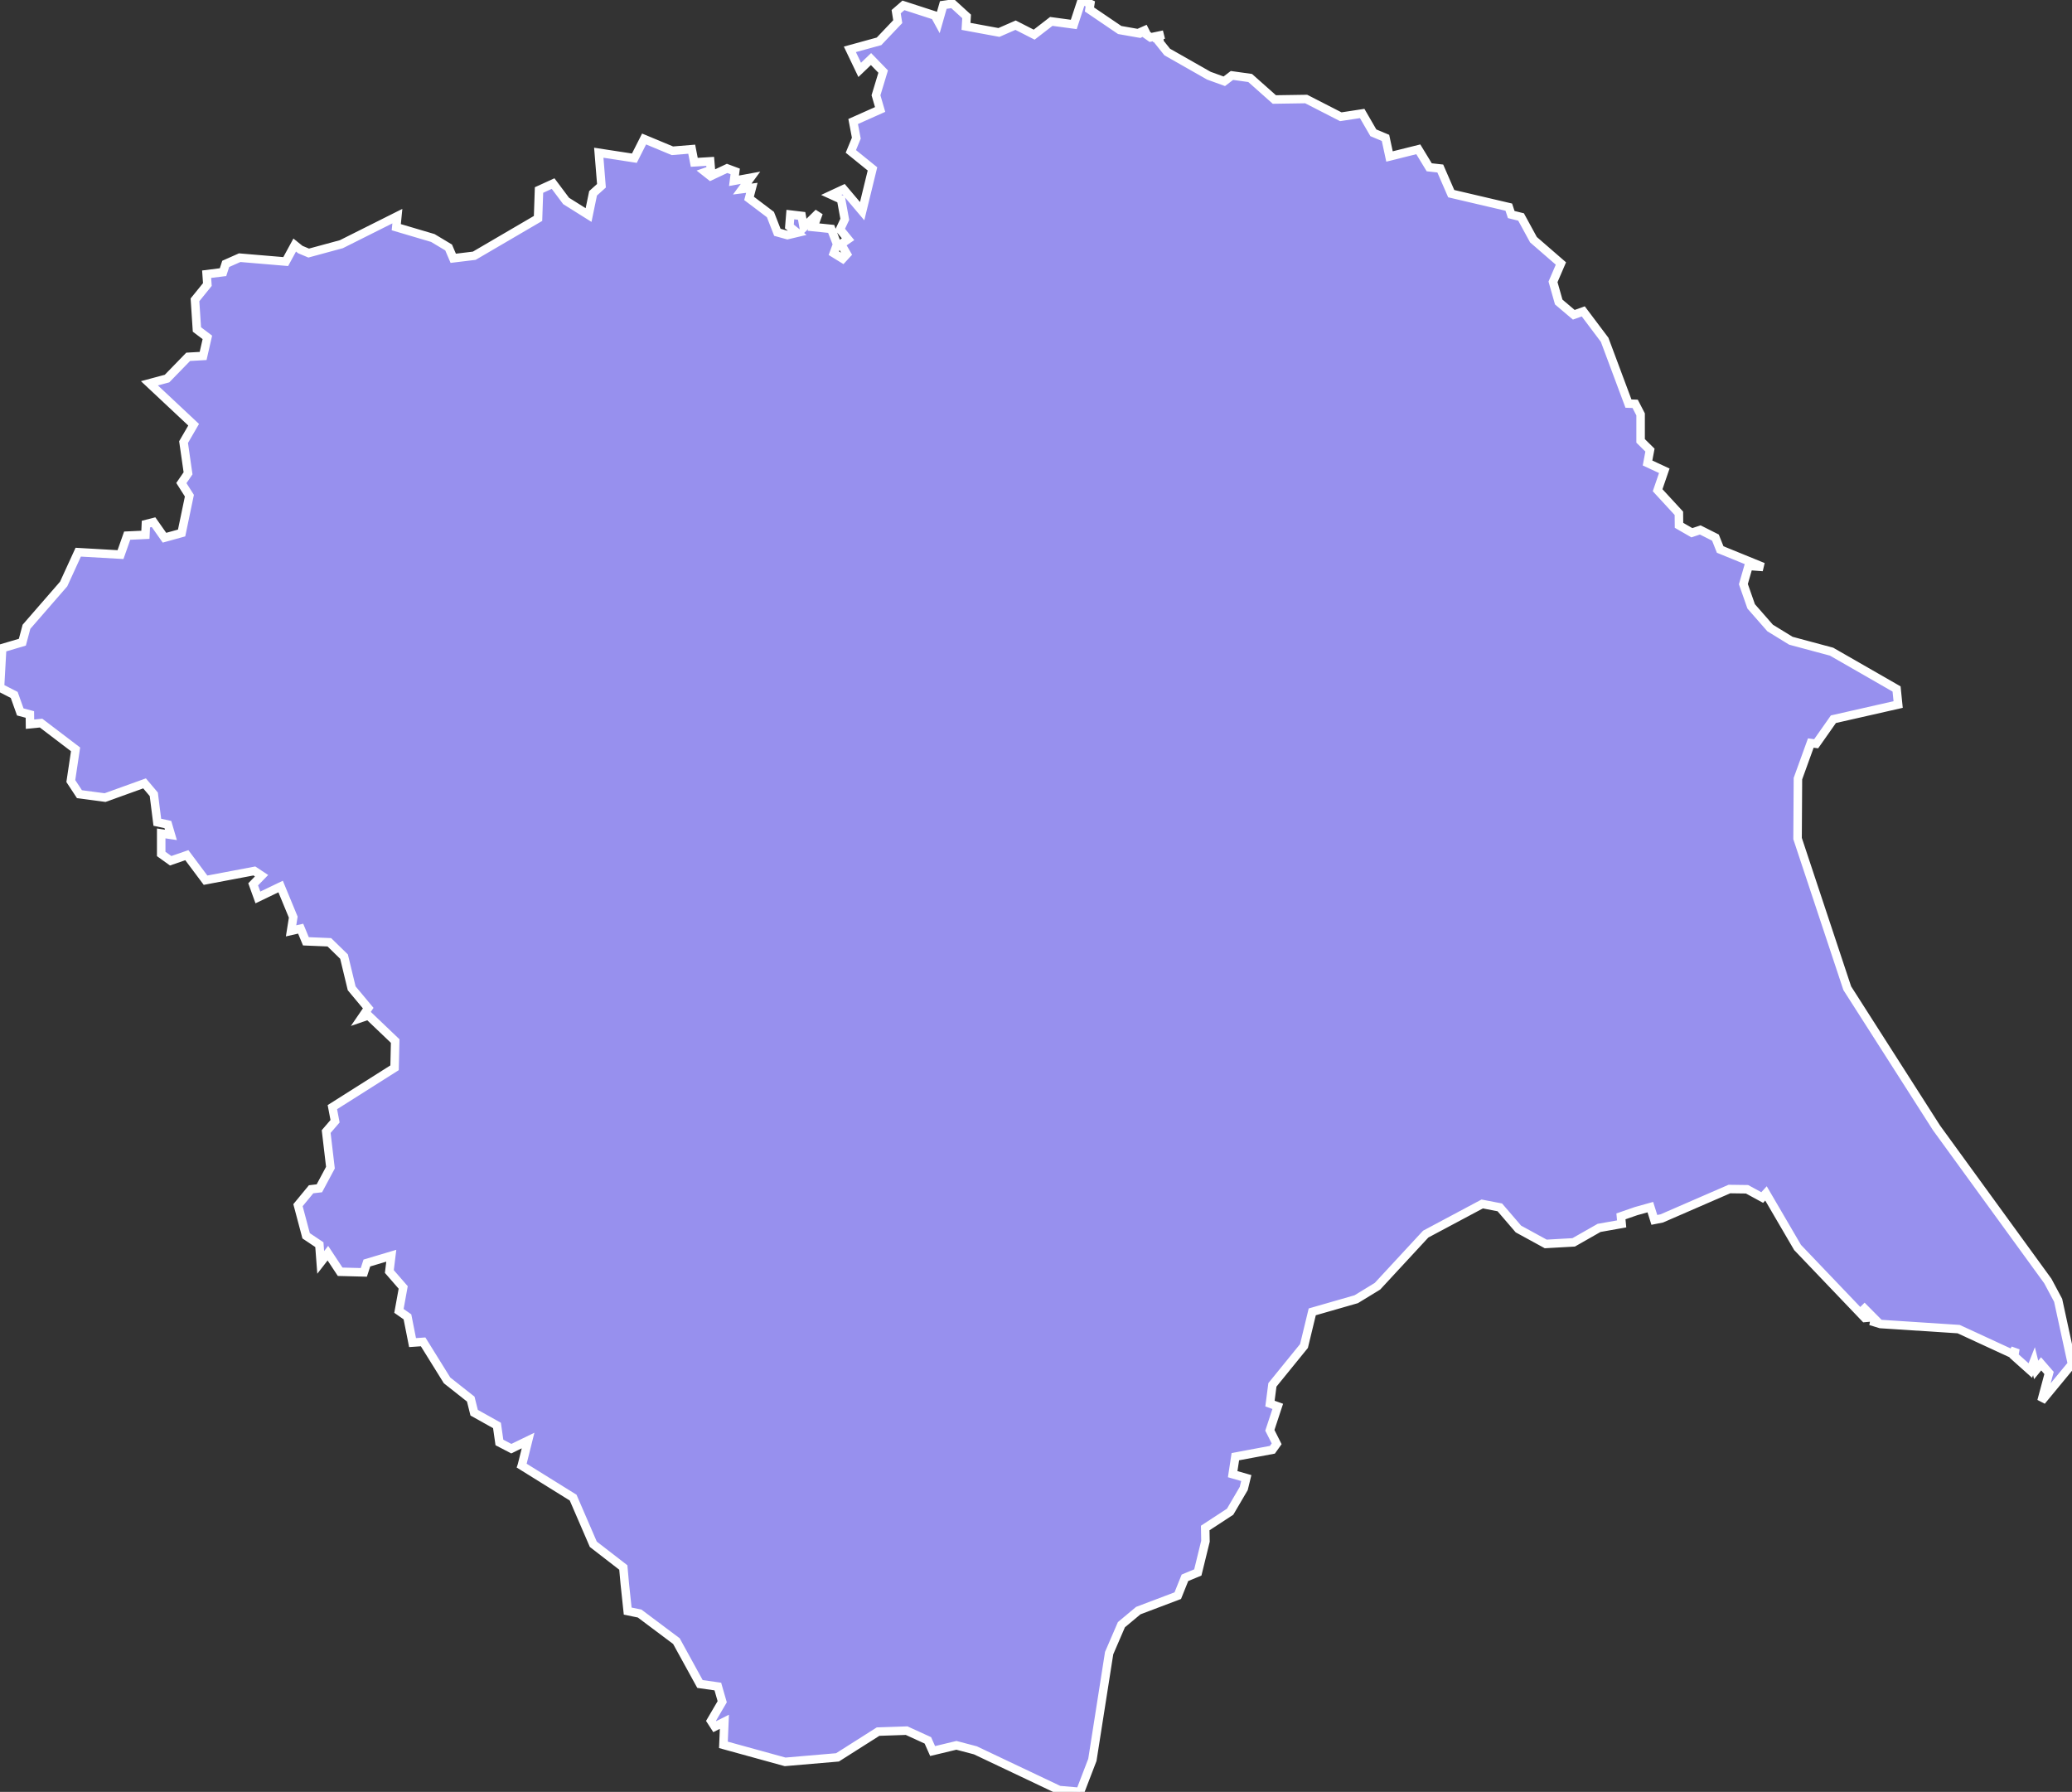 <svg xmlns="http://www.w3.org/2000/svg" viewBox="497.672 731.548 170.56 147.49" width="170.56" height="147.49">
            <rect x="497.672" y="731.548" width="170.56" height="147.49" fill="#333333" stroke="none"/>
            <path 
                d="m 587.422,731.868 -0.07,0.46 2.49,1.69 1.65,0.29 0.71,-0.4 -0.52,0.23 0.7,0.49 1.09,-0.23 -0.89,0.26 0.82,0.01 -0.49,0.11 0.84,1.05 3.43,1.95 1.27,0.46 0.63,-0.48 1.5,0.21 1.99,1.77 2.62,-0.04 2.85,1.46 1.76,-0.27 0.92,1.59 1,0.42 0.33,1.53 2.37,-0.59 0.9,1.48 0.91,0.1 0.9,2.07 4.74,1.11 0.2,0.61 0.81,0.2 1.02,1.87 2.26,1.96 -0.65,1.51 0.47,1.66 1.24,1.05 0.78,-0.28 1.76,2.34 1.96,5.25 0.55,0.02 0.45,0.87 0,2.18 0.77,0.76 -0.2,1.06 1.38,0.64 -0.55,1.6 1.75,1.9 0.01,0.99 1.06,0.61 0.69,-0.23 1.25,0.63 0.39,0.98 3.53,1.44 -1.19,-0.09 -0.43,1.5 0.64,1.83 1.56,1.78 1.71,1.05 3.35,0.9 5.35,3.07 0.13,1.28 -5.33,1.21 -1.42,2.02 -0.44,-0.06 -1.06,2.93 -0.03,4.93 4.09,12.32 7.35,11.5 9.16,12.6 0.85,1.59 1.14,5.25 -2.51,3.04 0.62,-2.31 -0.65,-0.75 -0.41,0.5 -0.18,-0.72 -0.3,0.77 -1.33,-1.19 0.1,-0.61 -0.25,0.43 -4.42,-2.04 -6.44,-0.42 -0.81,-0.25 0.55,0.04 -1.29,-1.3 0.94,0.95 -0.67,0.06 -5.54,-5.8 -2.6,-4.45 -0.31,0.34 -1.25,-0.68 -1.45,-0.02 -5.57,2.42 -0.61,0.12 -0.33,-1.05 -1.18,0.33 -1.24,0.43 0.06,0.62 0,0 -1.86,0.33 -2.09,1.19 -2.3,0.13 -2.25,-1.23 -1.53,-1.78 -1.45,-0.28 -4.65,2.48 -3.97,4.29 -1.75,1.07 -3.62,1.04 -0.68,2.81 -2.6,3.2 -0.2,1.54 0.64,0.23 -0.65,1.97 0.56,1.11 -0.35,0.49 -3.05,0.57 -0.22,1.44 1.12,0.32 -0.21,0.86 0,0 -1.12,1.91 -2.05,1.34 0.02,1.09 0,0 -0.63,2.57 0,0 -1.06,0.44 -0.59,1.47 -3.25,1.23 -1.39,1.16 -1.01,2.34 -1.38,8.79 -1.01,2.63 -1.62,-0.14 0,0 0.04,0.06 0,0 -7.04,-3.34 -1.56,-0.41 -1.96,0.47 -0.39,-0.88 -1.75,-0.8 -2.35,0.08 -3.34,2.12 -4.31,0.37 -5.08,-1.4 0.08,-1.9 -0.79,0.4 -0.31,-0.48 0.92,-1.57 -0.36,-1.25 -1.47,-0.21 -1.94,-3.53 -3.03,-2.27 -0.98,-0.2 -0.24,-2.26 0,0 0,0 0,0 -0.12,-1.33 -2.47,-1.91 -1.66,-3.84 -4.23,-2.63 0,0 0.01,-0.03 0,0 0.51,-2.04 -1.38,0.67 -0.98,-0.51 -0.2,-1.4 -1.88,-1.05 -0.28,-1.12 -1.95,-1.54 -1.97,-3.17 -0.87,0.06 -0.42,-2.12 -0.7,-0.49 0.35,-1.93 -1.14,-1.31 0.16,-1.3 -2.01,0.6 -0.25,0.77 -1.95,-0.05 -1.01,-1.53 -0.59,0.76 -0.11,-1.46 -1.09,-0.73 -0.67,-2.52 1.08,-1.31 0.68,-0.08 0.91,-1.7 -0.35,-2.97 0.73,-0.85 -0.22,-1.16 5.12,-3.24 0.05,-2.2 -2.21,-2.11 -0.55,0.19 0.54,-0.79 -1.36,-1.63 -0.63,-2.61 -1.21,-1.18 -1.93,-0.08 -0.43,-1.04 -0.79,0.18 0.18,-1.13 -1.04,-2.52 -1.87,0.9 -0.39,-1.08 0.69,-0.71 -0.59,-0.39 -4.02,0.76 -1.54,-2.06 -1.33,0.46 -0.78,-0.56 0,-1.69 0.8,0.12 -0.25,-0.85 -0.87,-0.19 -0.29,-2.3 -0.76,-0.9 -3.25,1.17 -2.11,-0.28 -0.71,-1.08 0.39,-2.61 -2.84,-2.16 -0.91,0.09 -0.01,-0.8 -0.79,-0.21 -0.5,-1.4 -1.17,-0.6 0.18,-3.25 1.66,-0.49 0.34,-1.27 3.06,-3.52 1.2,-2.62 0,0 3.48,0.2 0.55,-1.56 1.5,-0.07 0.04,-0.88 0.63,-0.16 0.9,1.28 1.41,-0.39 0.64,-3.07 -0.66,-1.04 0.55,-0.8 -0.37,-2.57 0.83,-1.43 -3.64,-3.41 1.45,-0.39 1.74,-1.79 1.23,-0.07 0.35,-1.53 -0.86,-0.65 -0.16,-2.44 1.02,-1.26 -0.06,-0.85 1.35,-0.17 0.22,-0.68 1.15,-0.51 3.79,0.32 0.74,-1.36 0.46,0.37 0,0 0.69,0.29 2.69,-0.73 4.61,-2.31 -0.09,0.91 3.01,0.89 1.3,0.78 0.38,0.89 1.73,-0.21 5.25,-3.07 0.08,-2.34 1.16,-0.53 1.07,1.43 1.85,1.16 0.37,-1.79 0.69,-0.62 -0.22,-2.72 2.93,0.45 0.8,-1.58 2.33,0.97 1.59,-0.13 0.21,1.08 1.31,-0.08 0.06,0.72 -0.46,0.16 0.43,0.34 1.36,-0.64 0.67,0.25 -0.1,0.77 1.36,-0.25 -0.68,0.93 0,0 0.79,-0.1 -0.23,0.87 0,0 1.76,1.33 0.57,1.46 0.83,0.23 0.8,-0.19 -0.64,-0.52 0.08,-0.98 0.93,0.11 0.17,0.95 1.23,-1.21 -0.43,1.18 1.46,0.15 0.49,1.27 -0.27,0.73 0.73,0.45 0.34,-0.37 -0.48,-0.83 0.58,-0.4 -0.66,-0.81 0.39,-0.83 -0.3,-1.64 0,0 -0.81,-0.37 1.01,-0.47 0,0 1.53,1.81 0.85,-3.48 -1.78,-1.44 0.45,-1.09 -0.26,-1.37 2.22,-0.99 -0.34,-1.17 0.59,-1.95 -1,-1.03 -0.93,0.89 -0.81,-1.69 2.4,-0.66 1.54,-1.62 -0.13,-0.82 0.6,-0.52 2.59,0.84 0.29,0.53 0,0 0.4,-1.4 0,0 0.77,-0.11 1.15,1.05 -0.05,0.82 2.71,0.5 1.37,-0.6 1.53,0.78 1.41,-1.09 1.85,0.25 0.66,-2.01 0,0 z" 
                fill="rgb(151, 144, 238)" 
                stroke="white" 
                stroke-width=".7px"
                title="Yorkshire" 
                id="GB-YK" 
            />
        </svg>